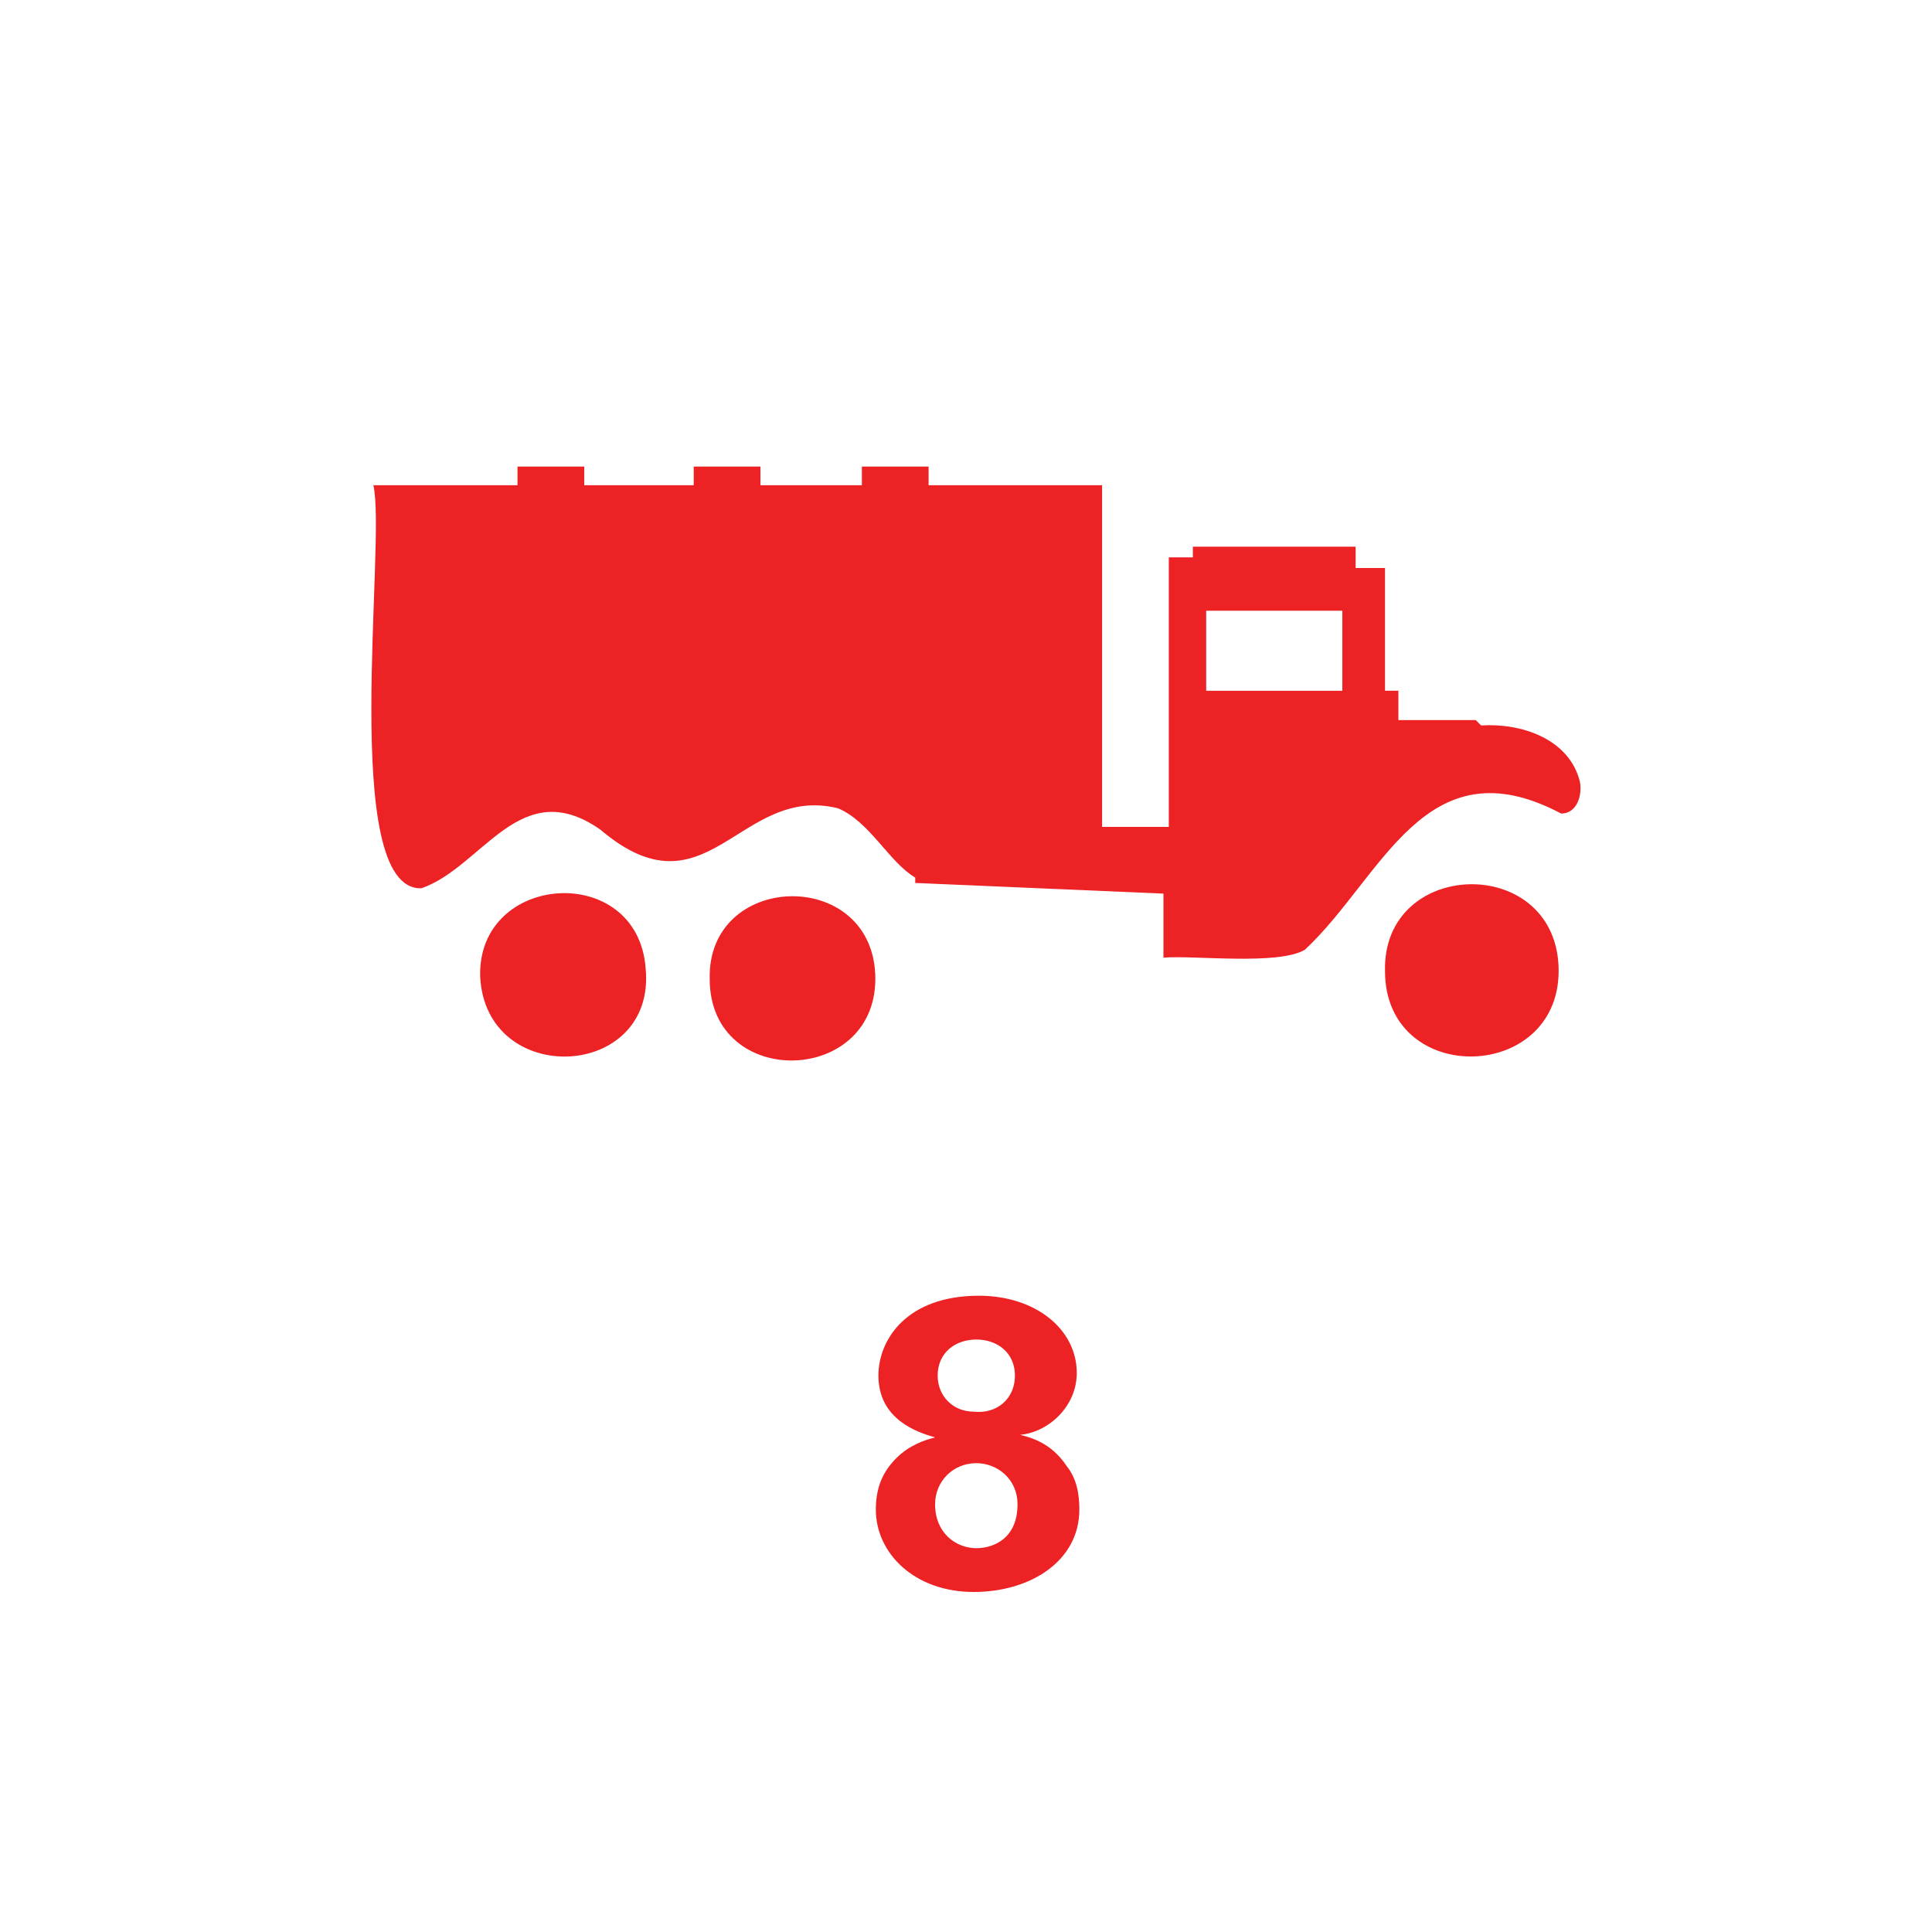 <svg version="1.2" baseProfile="tiny" xmlns="http://www.w3.org/2000/svg" viewBox="0 0 75 75" overflow="visible" xml:space="preserve"><path fill="#FFF" d="M0 0h75v75H0z"/><path fill="#ED2224" d="M34.1 53.4c0-1.4 1.1-3.1 3.9-3.1 2.2 0 3.8 1.3 3.8 3 0 1.3-1.1 2.3-2.2 2.4.4.1 1.2.3 1.8 1.2.4.5.5 1.1.5 1.7 0 2-1.9 3.2-4.1 3.2-2.3 0-3.8-1.5-3.8-3.2 0-.9.3-1.5.8-2s1.1-.7 1.5-.8c-.7-.2-2.2-.7-2.2-2.4zm5.4 5c0-1-.8-1.6-1.6-1.6-.9 0-1.6.7-1.6 1.6 0 1.1.8 1.7 1.6 1.7.7 0 1.6-.4 1.6-1.7zm-.1-5c0-.9-.7-1.4-1.5-1.4s-1.5.5-1.5 1.4c0 .8.6 1.4 1.4 1.4.9.1 1.6-.5 1.6-1.4z"/><path fill="none" d="M49.207 26.816h2.902v-3.109h-5.285v3.109h2.383z"/><path fill="#ED2224" d="M25.064 37.592c-.31-4.145-6.527-3.73-6.424.31.207 4.353 6.839 4.042 6.424-.31zm8.912.207c-.208-4.145-6.528-3.937-6.425.207 0 4.352 6.632 4.145 6.425-.207zm26.526-.31c-.208-4.353-6.84-4.146-6.736.206 0 4.56 6.943 4.352 6.736-.207z"/><path fill="#ED2224" d="M61.33 30.339c-.414-1.658-2.279-2.28-3.833-2.176l-.208-.208h-3.004v-1.14h-.519V22.05h-1.14v-.829h-6.32v.415h-.933V32.1h-2.59V18.837h-6.735v-.725h-2.59v.725H29.52v-.725h-2.59v.725H22.68v-.725h-2.59v.725h-5.596c.519 2.176-1.347 15.75 1.866 15.646 2.383-.829 3.833-4.455 6.942-2.28 4.145 3.524 5.388-1.76 9.222-.828 1.243.518 1.969 2.072 3.005 2.694v.207l9.636.414v2.487c1.14-.103 4.456.311 5.492-.31 3.005-2.798 4.663-8.083 9.947-5.285.622 0 .83-.725.726-1.243zm-14.506-6.632h5.285v3.109h-5.285v-3.109z"/></svg>